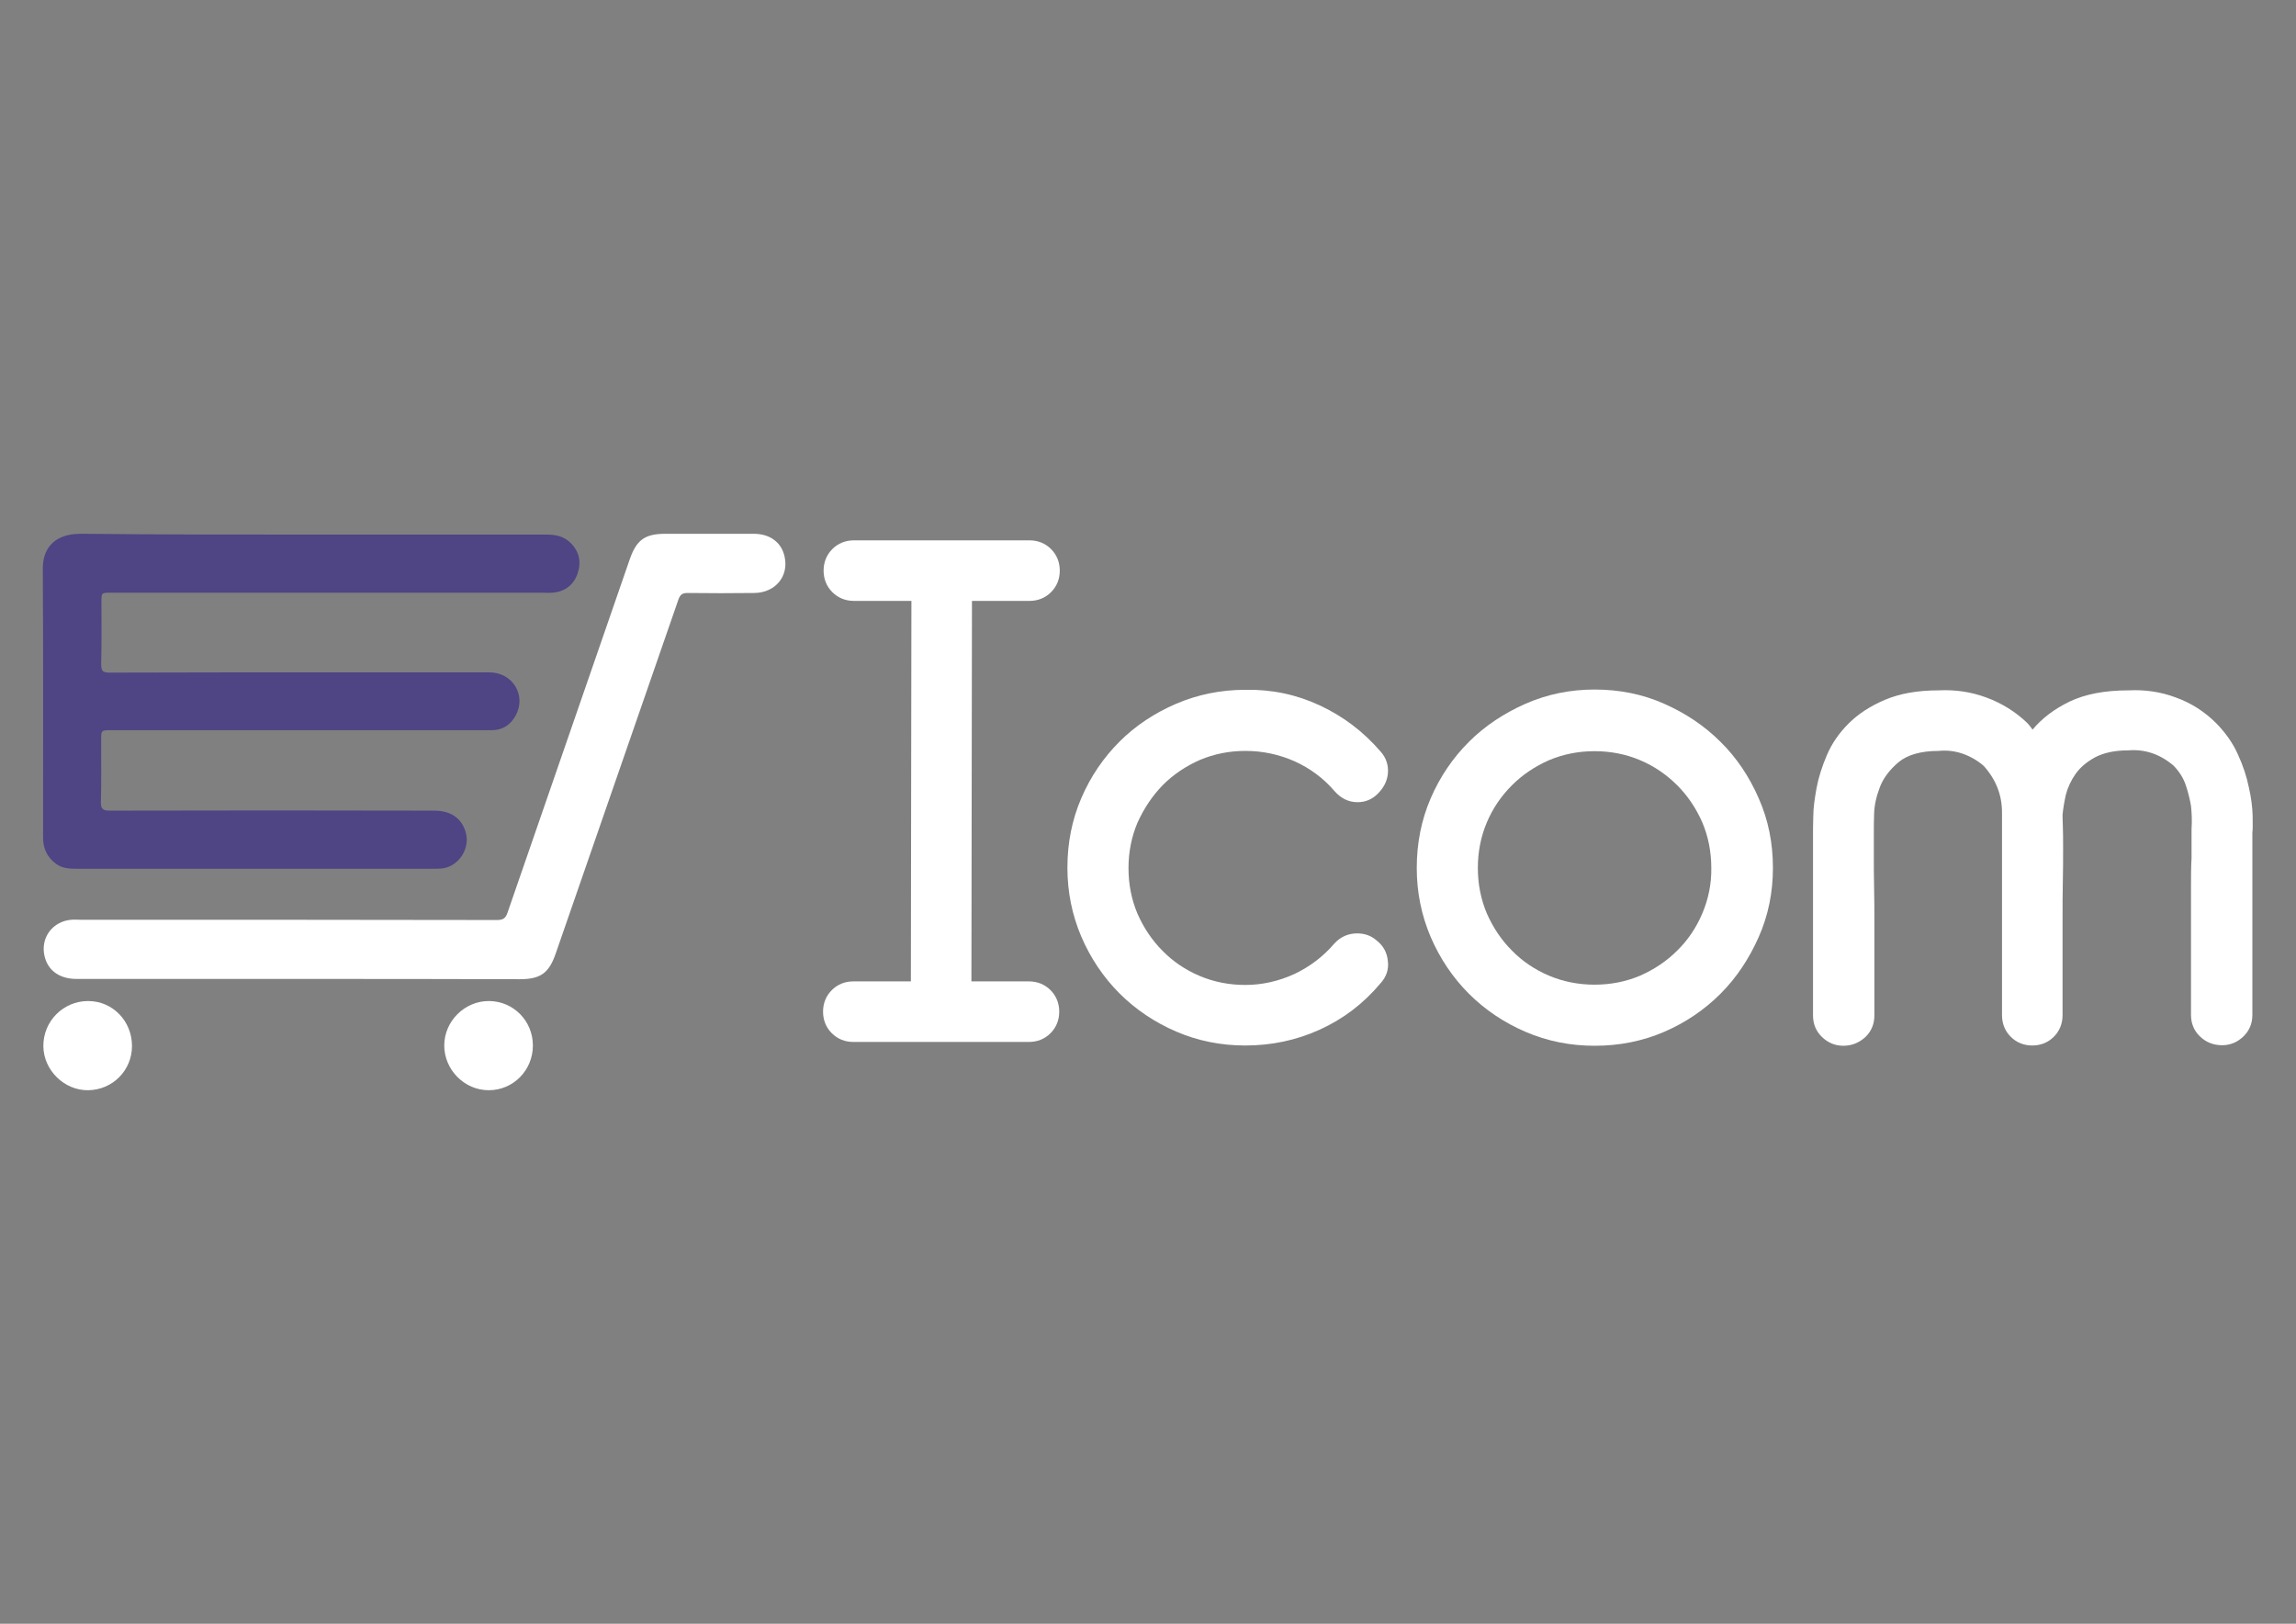 <?xml version="1.0" encoding="utf-8"?>
<!-- Generator: Adobe Illustrator 27.0.1, SVG Export Plug-In . SVG Version: 6.00 Build 0)  -->
<svg version="1.1" id="Layer_1" xmlns="http://www.w3.org/2000/svg" xmlns:xlink="http://www.w3.org/1999/xlink" x="0px" y="0px"
	 viewBox="0 0 841.9 595.3" style="enable-background:new 0 0 841.9 595.3;" xml:space="preserve">
<rect x="0" y="0" width="841.9" height="595.3" fill="#808080" stroke="none"/>
<style type="text/css">
	.st0{fill:#4F4484;}
	.st1{fill:#FFFFFF;}
</style>
<g>
	<path class="st0" d="M115.3,196c28.4,0,56.8,0,85.2,0c3.3,0,6.2,0.6,8.7,3c3.4,3.4,4,7.3,2.5,11.5c-1.5,4.1-4.7,6.5-9.3,6.8
		c-1.1,0.1-2.1,0-3.2,0c-52.9,0-105.8,0-158.6,0c-3.4,0-3.4,0-3.4,3.4c0,7.6,0.1,15.2-0.1,22.8c0,2.4,0.5,3.1,3,3.1
		c29.5-0.1,59.1-0.1,88.6-0.1c16.9,0,33.8,0,50.7,0c8.6,0,13.7,8.4,9.7,15.8c-1.8,3.3-4.6,5.3-8.5,5.4c-1.1,0-2.3,0-3.4,0
		c-45.5,0-90.9,0-136.4,0c-3.7,0-3.7,0-3.7,3.5c0,7.6,0.1,15.2-0.1,22.8c-0.1,2.6,0.8,3.2,3.3,3.2c39.6-0.1,79.2-0.1,118.8,0
		c6.1,0,10,2.6,11.6,7.7c1.9,6-2.4,12.8-8.7,13.5c-1.1,0.1-2.3,0.1-3.4,0.1c-43.4,0-86.8,0-130.3,0c-2.9,0-5.6-0.1-8-2
		c-3.1-2.4-4.5-5.5-4.5-9.4c0-32.9,0.1-65.8-0.1-98.7c0-7.1,3.9-11.9,11.7-12.6c1.1-0.1,2.3-0.1,3.4-0.1
		C59.1,196,87.2,196,115.3,196z"/>
	<path class="st1" d="M109.5,358.9c-27.1,0-54.3,0-81.4,0c-6.3,0-10.6-3.1-11.8-8.5c-1.5-6.7,3.1-12.7,9.9-13.2c1.1-0.1,2.1,0,3.2,0
		c50.9,0,101.8,0,152.8,0.1c2.2,0,3.2-0.6,3.9-2.7c14.9-43.2,29.9-86.3,44.8-129.5c2.5-7.2,5.6-9.4,13.1-9.4c10.8,0,21.6,0,32.4,0
		c6,0,10.2,3.2,11.3,8.4c1.6,7.2-3.4,13.2-11.1,13.3c-8.1,0.1-16.3,0.1-24.4,0c-1.8,0-2.7,0.4-3.4,2.3c-15,43.3-30,86.5-45,129.8
		c-2.5,7.3-5.6,9.5-13.3,9.5C163.5,358.9,136.5,358.9,109.5,358.9z"/>
	<path class="st1" d="M48.4,383.5c0,8.9-7.1,16.1-16.1,16.2c-8.7,0.1-16.3-7.3-16.4-16.1c-0.1-9.2,7.3-16.6,16.4-16.6
		C41.3,367,48.4,374.3,48.4,383.5z"/>
	<path class="st1" d="M195.4,383.3c0,9.1-7.2,16.4-16.2,16.4c-8.9,0-16.3-7.5-16.3-16.4c0-9,7.6-16.4,16.5-16.3
		C188.3,367.1,195.4,374.3,195.4,383.3z"/>
	<g>
		<path class="st1" d="M377.5,220.3c3.1,0,5.8-1.1,7.9-3.2c2.1-2.1,3.2-4.8,3.2-7.9c0-3.1-1.1-5.8-3.2-7.9c-2.1-2.1-4.8-3.2-7.9-3.2
			h-64.4c-3.1,0-5.8,1.1-7.9,3.2c-2.1,2.1-3.2,4.8-3.2,7.9c0,3.1,1.1,5.8,3.2,7.9c2.1,2.1,4.8,3.2,7.9,3.2h21.1l-0.2,139.5h-21.1
			c-3.1,0-5.8,1.1-7.9,3.2c-2.1,2.1-3.2,4.8-3.2,7.9c0,3.1,1.1,5.8,3.2,7.9c2.1,2.1,4.8,3.2,7.9,3.2h64.4c3.1,0,5.8-1.1,7.9-3.2
			c2.1-2.1,3.2-4.8,3.2-7.9c0-3.1-1.1-5.8-3.2-7.9c-2.1-2.1-4.8-3.2-7.9-3.2h-21.1l0.2-139.5H377.5z"/>
		<path class="st1" d="M426.4,287.8c3.9-3.9,8.4-6.9,13.6-9.2c5.2-2.2,10.8-3.3,16.7-3.3c6.3,0,12.3,1.3,18,3.8
			c5.7,2.6,10.6,6.2,14.7,11c2.3,2.6,5.1,4,8.4,4c2.8,0,5.3-1,7.4-3.1c2.1-2.1,3.4-4.5,3.7-7.3c0.3-3.1-0.6-5.9-2.7-8.2
			c-6.3-7.3-13.7-12.9-22.3-16.9c-8.6-4-17.7-5.9-27.3-5.7c-8.9,0-17.3,1.7-25.3,5.1c-7.9,3.4-14.9,8-20.8,13.9
			c-5.9,5.9-10.6,12.8-14,20.7c-3.4,7.9-5.1,16.4-5.1,25.5c0,8.9,1.7,17.3,5.1,25.3c3.4,7.9,8.1,14.9,14,20.8
			c5.9,5.9,12.9,10.6,20.8,14c7.9,3.4,16.4,5.1,25.3,5.1c9.6,0,18.7-1.9,27.3-5.8c8.6-3.9,16-9.5,22.3-17c2.1-2.3,3.1-5,2.7-8.2
			c-0.3-3.1-1.7-5.6-4-7.4c-2-1.8-4.4-2.7-7.2-2.7c-3.3,0-6.1,1.2-8.4,3.7c-4.1,4.8-9,8.5-14.7,11.2c-5.7,2.6-11.7,4-18,4
			c-5.9,0-11.5-1.1-16.7-3.3c-5.2-2.2-9.8-5.3-13.6-9.2c-3.9-3.9-6.9-8.4-9.2-13.6c-2.2-5.2-3.3-10.8-3.3-16.7
			c0-5.9,1.1-11.5,3.3-16.7C419.5,296.3,422.6,291.7,426.4,287.8z"/>
		<path class="st1" d="M630.9,272c-5.9-5.9-12.8-10.5-20.7-14c-7.9-3.5-16.4-5.2-25.5-5.2c-8.9,0-17.3,1.7-25.3,5.2
			c-7.9,3.5-14.9,8.1-20.8,14c-5.9,5.9-10.6,12.8-14,20.7c-3.4,7.9-5.1,16.4-5.1,25.5c0,8.9,1.7,17.3,5.1,25.3
			c3.4,7.9,8.1,14.9,14,20.8c5.9,5.9,12.9,10.6,20.8,14c7.9,3.4,16.4,5.1,25.3,5.1c9.1,0,17.6-1.7,25.5-5.1
			c7.9-3.4,14.8-8.1,20.7-14c5.9-5.9,10.5-12.9,14-20.8c3.5-7.9,5.2-16.4,5.2-25.3c0-9.1-1.7-17.6-5.2-25.5
			C641.4,284.7,636.8,277.8,630.9,272z M624.2,334.9c-2.2,5.2-5.3,9.8-9.2,13.6c-3.9,3.9-8.4,6.9-13.6,9.2
			c-5.2,2.2-10.8,3.3-16.7,3.3c-5.9,0-11.5-1.1-16.7-3.3c-5.2-2.2-9.8-5.3-13.6-9.2c-3.9-3.9-6.9-8.4-9.2-13.6
			c-2.2-5.2-3.3-10.8-3.3-16.7c0-5.9,1.1-11.5,3.3-16.7c2.2-5.2,5.3-9.7,9.2-13.6c3.9-3.9,8.4-6.9,13.6-9.2
			c5.2-2.2,10.8-3.3,16.7-3.3c5.9,0,11.5,1.1,16.7,3.3c5.2,2.2,9.7,5.3,13.6,9.2c3.9,3.9,6.9,8.4,9.2,13.6
			c2.2,5.2,3.3,10.8,3.3,16.7C627.6,324.1,626.4,329.7,624.2,334.9z"/>
		<path class="st1" d="M826,299c-0.1-3.1-0.5-6.5-1.4-10.4c-0.8-3.9-2.1-7.9-4-12c-1.8-4.1-4.5-7.9-7.9-11.4
			c-4.3-4.3-9.3-7.5-14.9-9.5c-5.6-2.1-11.4-2.9-17.3-2.6c-8.8,0-15.9,1.4-21.6,4.1c-5.6,2.7-10.2,6.2-13.6,10.3
			c-0.7-1-1.3-1.8-2-2.5c-4.3-4.1-9.3-7.2-15-9.3c-5.7-2.1-11.5-2.9-17.5-2.6c-7.8,0-14.3,1.2-19.7,3.5c-5.4,2.3-9.8,5.2-13.3,8.7
			c-3.5,3.5-6.1,7.3-7.9,11.5c-1.8,4.2-3.1,8.3-3.8,12.1c-0.7,3.9-1.2,7.3-1.2,10.3c-0.1,3-0.1,5-0.1,6.2v66.9
			c0,3.1,1.1,5.8,3.3,7.9c2.2,2.1,4.8,3.2,7.8,3.2c3.1,0,5.8-1.1,8.1-3.2c2.2-2.1,3.3-4.8,3.3-7.9c0-12.7,0-24,0-34
			c0-4.3,0-8.5-0.1-12.6c-0.1-4.1-0.1-7.8-0.1-11s0-6.8,0-10.8c0-0.7,0-2.5,0.1-5.6c0.1-3.1,0.8-6.3,2.1-9.7
			c1.3-3.4,3.6-6.4,6.9-9.2c3.3-2.7,8.2-4.1,14.6-4.1c3-0.3,5.9,0,8.8,1c2.9,1,5.5,2.5,7.8,4.5c4.5,5,6.7,10.7,6.7,17.1v38.9
			c0,10.6,0,22.4,0,35.4c0,3.1,1.1,5.8,3.2,7.9c2.1,2.1,4.8,3.2,7.9,3.2c3.1,0,5.8-1.1,7.9-3.2c2.1-2.1,3.2-4.8,3.2-7.9
			c0-13.2,0-25.1,0-35.7c0-4.5,0-8.9,0.1-13.3c0.1-4.4,0.1-8.3,0.1-11.8s0-6.4-0.1-8.7c-0.1-2.3-0.1-3.6-0.1-4
			c0.2-2.1,0.6-4.6,1.2-7.3c0.7-2.7,1.9-5.3,3.6-7.7c1.7-2.4,4.1-4.4,7.2-6.1c3.1-1.6,7.1-2.5,12-2.5c6.1-0.5,11.6,1.3,16.6,5.5
			c2.1,2.1,3.7,4.6,4.6,7.3c0.9,2.7,1.5,5.2,1.9,7.6c0.3,2.8,0.4,5.6,0.2,8.4c0,3.3,0,6.9,0,10.7c-0.2,3.3-0.2,7-0.2,11
			c0,4.1,0,8.2,0,12.5c0,9.9,0,21.2,0,34c0,3.1,1.1,5.8,3.3,7.9c2.2,2.1,4.9,3.2,8.1,3.2c3,0,5.6-1.1,7.8-3.2
			c2.2-2.1,3.3-4.8,3.3-7.9v-66.9C826.1,304.1,826,302,826,299z"/>
	</g>
</g>
</svg>
